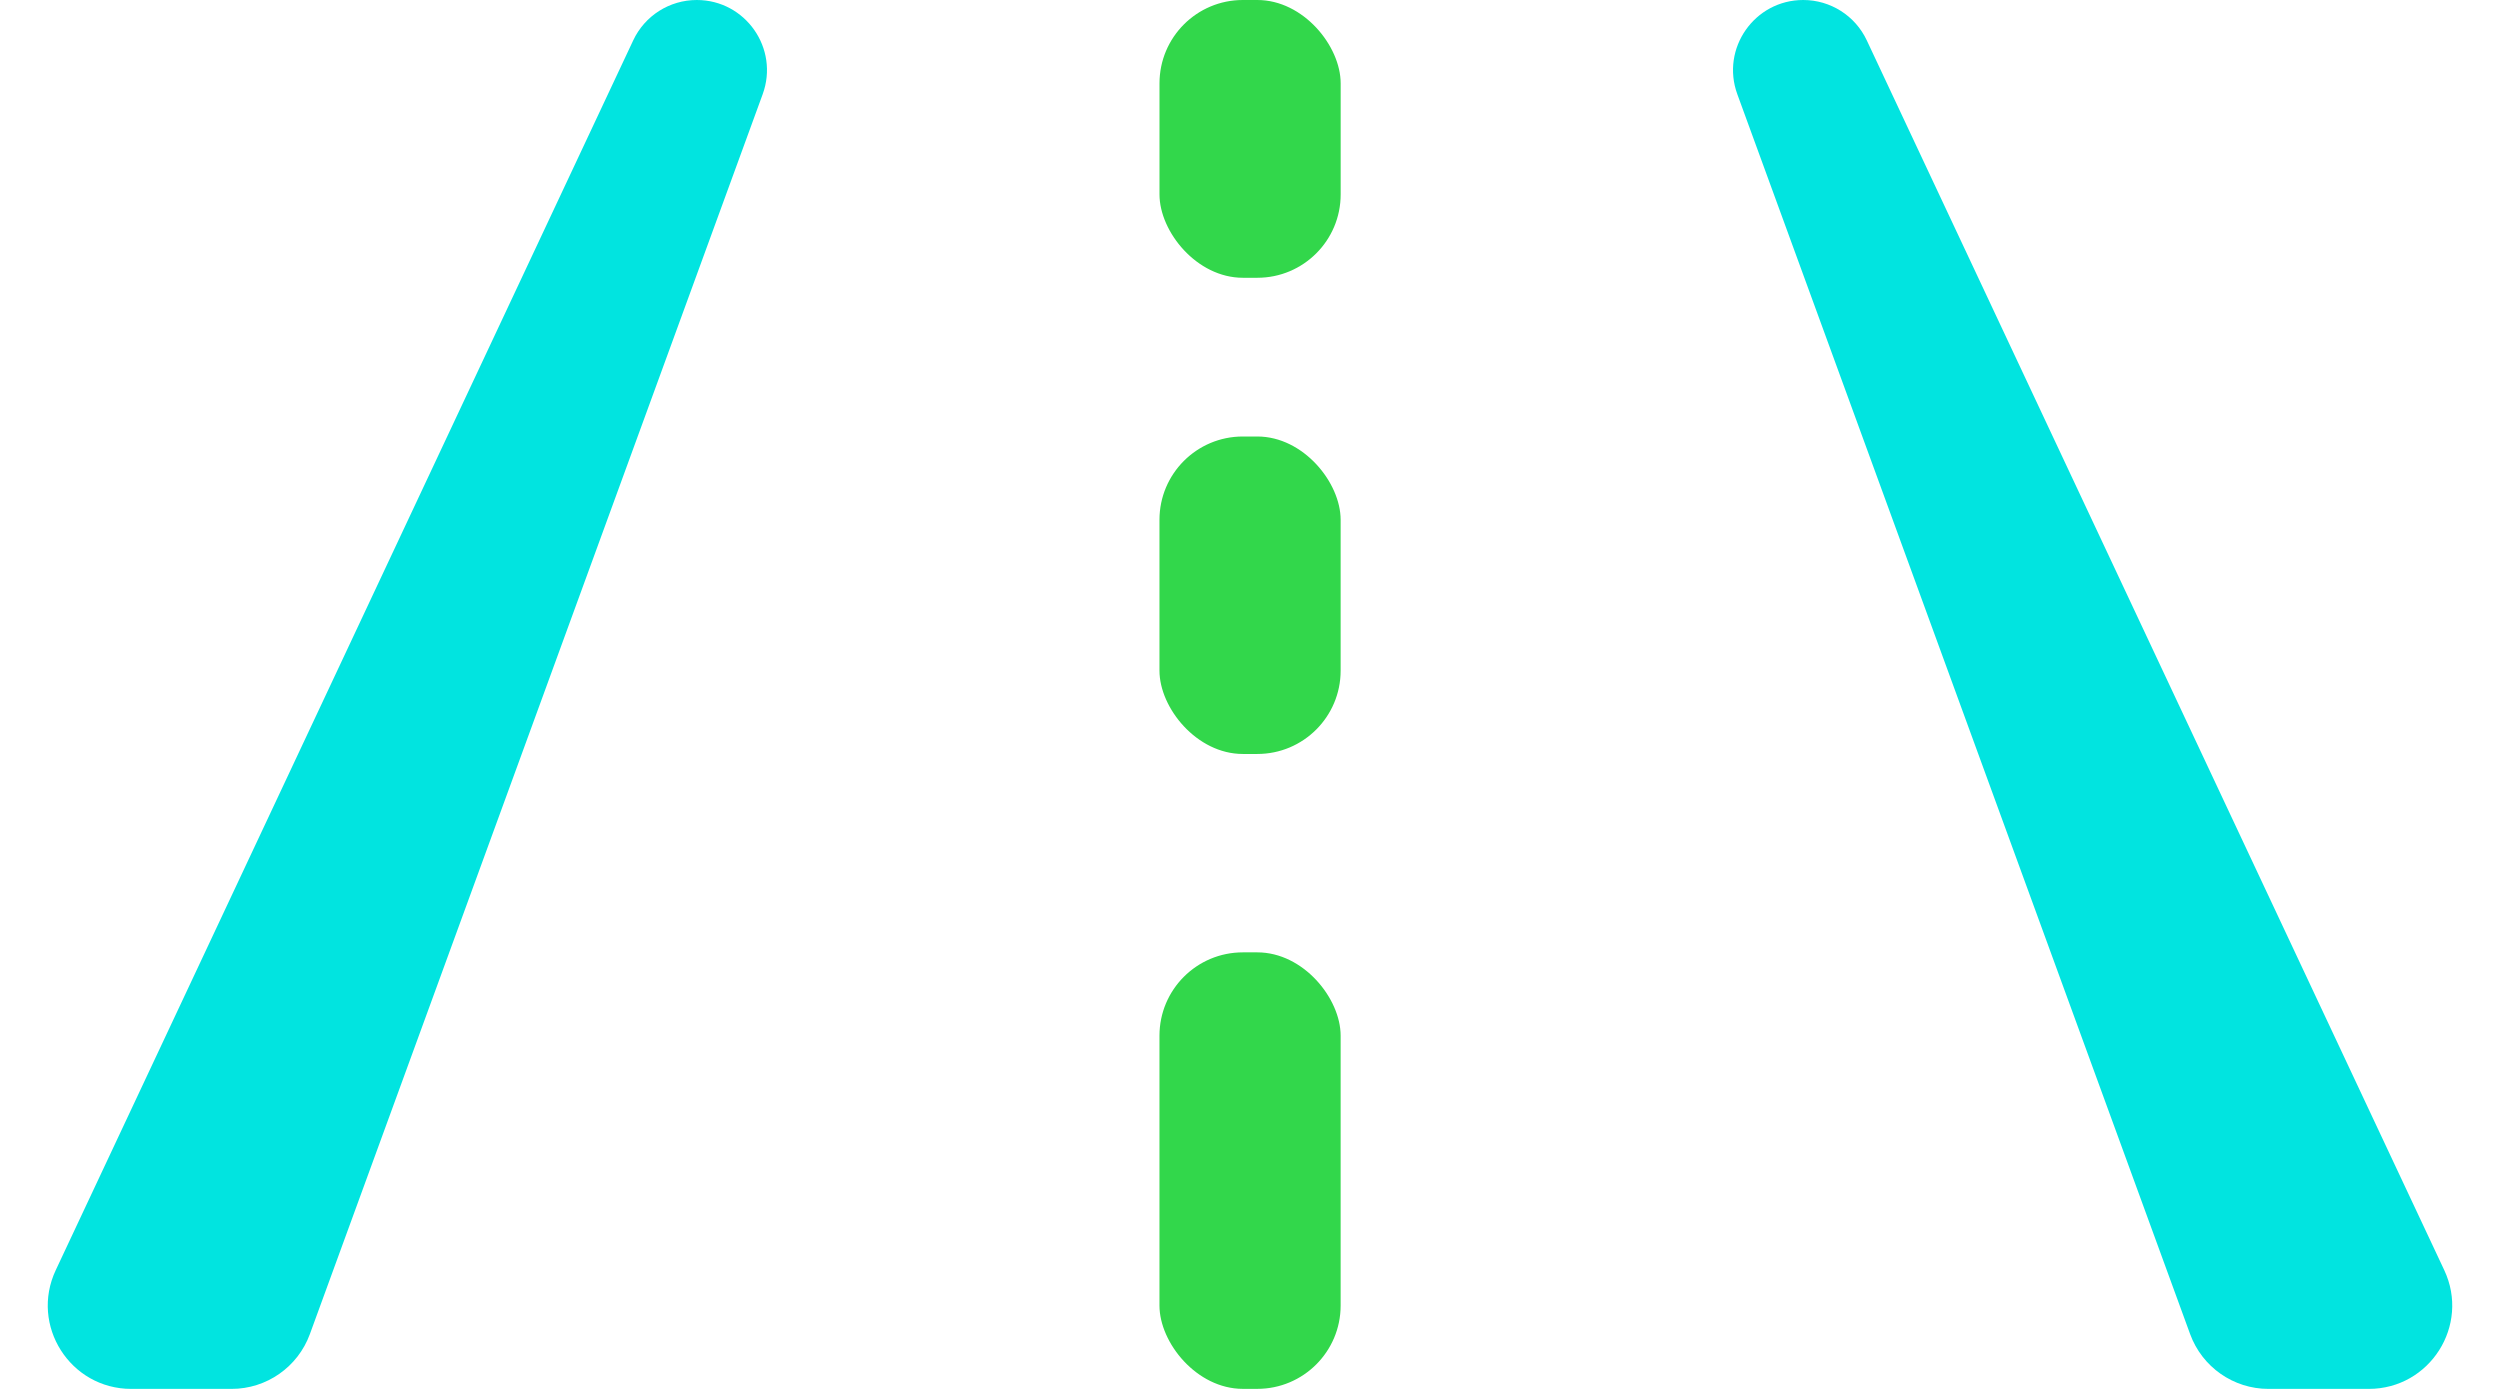 <svg width="90" height="50" viewBox="0 0 90 50" fill="none" xmlns="http://www.w3.org/2000/svg">
<path d="M22.796 1.453C23.212 0.566 24.104 0 25.083 0C26.838 0 28.058 1.745 27.456 3.393L11.155 48.029C10.722 49.213 9.597 50 8.337 50H4.723C2.525 50 1.073 47.714 2.007 45.725L22.796 1.453Z" fill="#01E4E0"/>
<path d="M67.204 1.453C66.788 0.566 65.896 0 64.917 0C63.162 0 61.942 1.745 62.544 3.393L78.845 48.029C79.278 49.213 80.403 50 81.663 50H85.277C87.475 50 88.927 47.714 87.993 45.725L67.204 1.453Z" fill="#01E4E0"/>
<rect x="41.742" width="6.522" height="10" rx="3" fill="#32D74B"/>
<rect x="41.741" y="15.714" width="6.522" height="11.429" rx="3" fill="#32D74B"/>
<rect x="41.741" y="34.285" width="6.522" height="15.714" rx="3" fill="#32D74B"/>
</svg>
